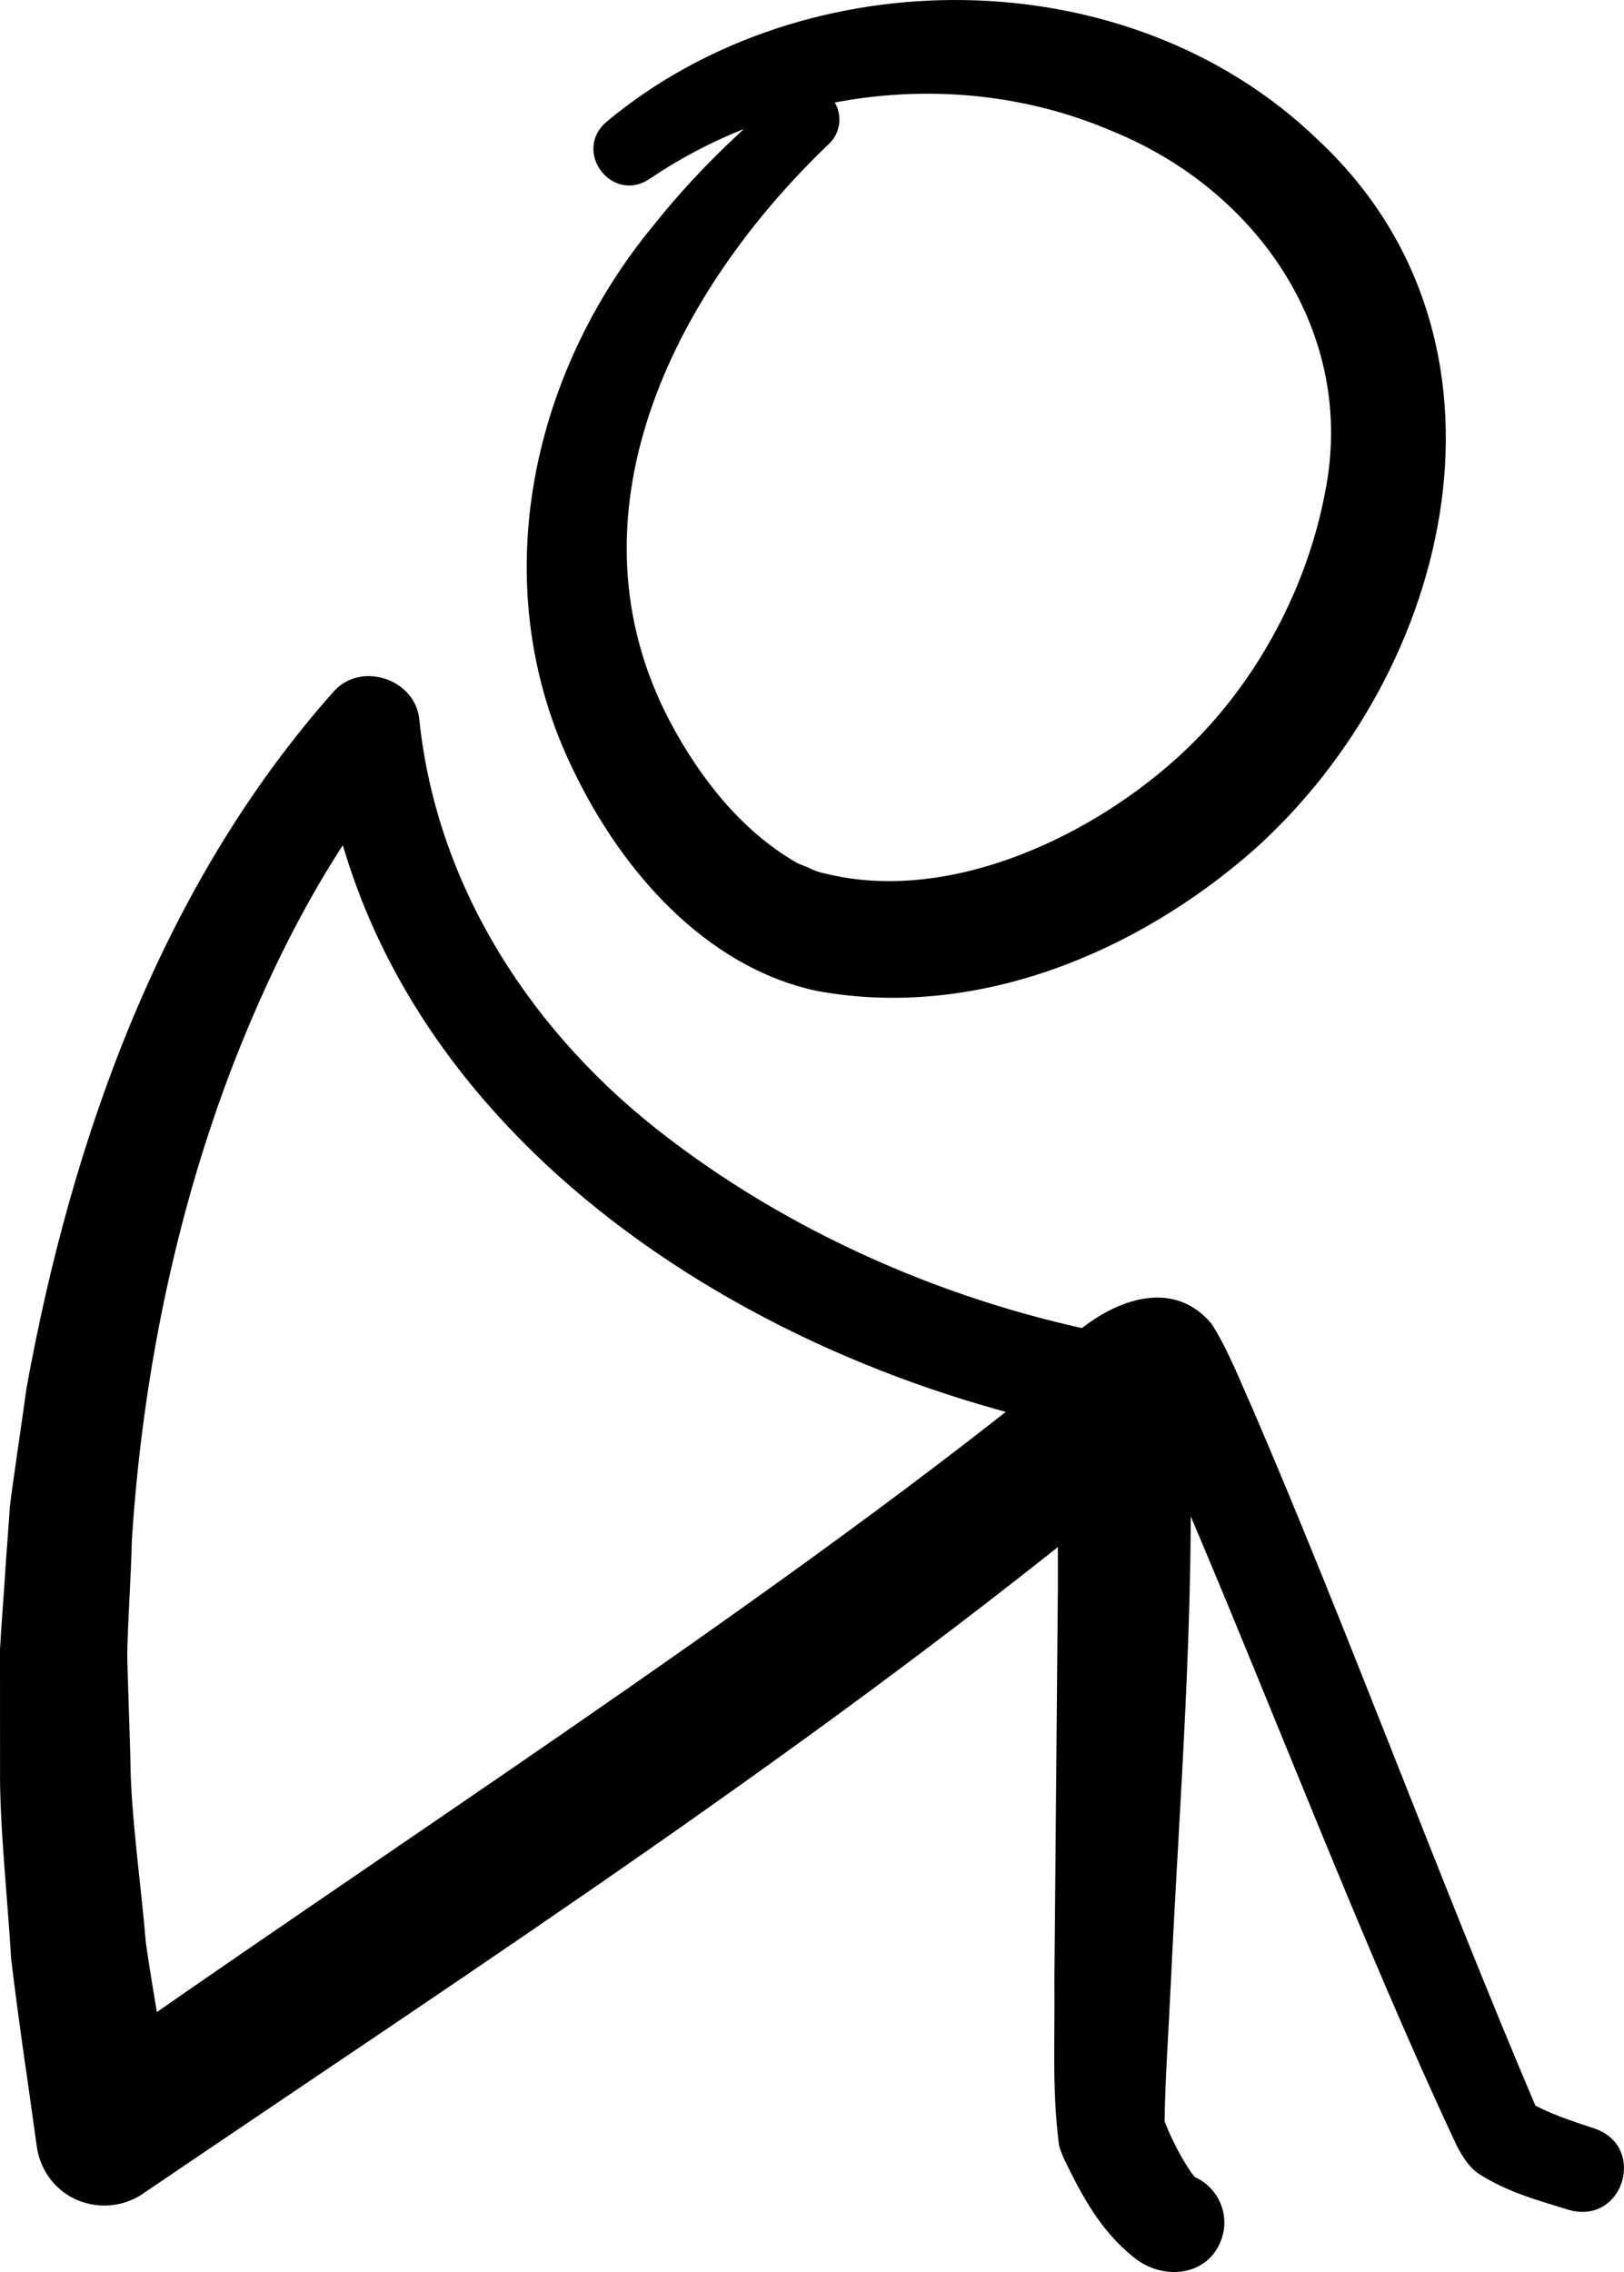 <?xml version="1.0" encoding="UTF-8"?><svg id="shyness" xmlns="http://www.w3.org/2000/svg" viewBox="0 0 114.038 159.472"><path d="m42.594,8.546c13.92-11.604,36.625-11.583,49.923,1.243,15.088,14.044,9.595,37.287-4.471,49.864-8.237,7.251-19.567,11.957-30.704,9.896-7.897-1.701-13.733-8.533-17.05-15.422-6.282-12.761-3.181-27.725,5.665-38.394,2.73-3.424,5.843-6.443,9.143-9.156,1.003-.825,2.485-.68,3.309.323.773.94.694,2.301-.145,3.147-11.125,10.606-18.847,26.265-11.161,40.709,2.109,3.934,4.97,7.529,8.708,9.722.334.211.671.283.998.444.302.149.709.311,1.045.369,8.474,2.146,18.215-2.251,24.571-7.888,5.466-4.822,9.29-11.777,10.623-18.849,2.239-11.163-4.752-21.204-14.941-25.347-10.487-4.506-22.977-3.113-32.513,3.366-2.659,1.733-5.407-1.975-3.002-4.026h0Z"/><path d="m78.614,100.857c-25.637-4.333-53.165-21.62-56.12-49.526-0.0 0,5.979,2.059,5.979,2.059-5.258,6.191-9.117,13.68-12.064,21.228-4.1,10.608-6.431,22.156-7.151,33.526-.047,2.283-.276,5.569-.322,7.842-.006,1.072.22,6.679.226,7.861.046,3.668.784,8.844,1.083,12.546.612,4.161,1.38,8.306,2.055,12.454.002-.001-7.628-3.181-7.618-3.183,21.317-15.098,48.819-32.718,68.894-48.91-0-0.0.236-.242.236-.242,0,0,.121-.118.121-.118l.061-.058.031-.029c-.13.122-.228.282-.278.456,1.012-2.176,3.689-3.641,6.255-2.678,1.34.46,2.471,1.64,2.955,2.897.377.903.519,2.14.573,2.905.411,13.064-.717,26.493-1.323,39.479-.149,3.271-.399,6.636-.431,9.701-.045-.198-.079-.408-.183-.658.475,1.334,1.201,2.809,1.963,3.942.146.232.29.367.337.463-.002.006 0.0.018-.063-.027-.165-.087-.396-.174-.597-.199,1.887.419,3.077,2.289,2.657,4.176-.718,2.997-4.175,3.459-6.339,1.626-2.289-1.845-3.602-4.309-4.829-6.85-.115-.243-.323-.777-.358-.997-.51-3.831-.272-7.712-.325-11.414.056-6.105.194-21.553.244-27.44.027-3.545-.038-8.741-.308-11.329,1.165,3.538,6.231,4.093,8.207.999,0,0.0.13-.216.13-.216,0,0,.069-.13.069-.13.017-.035.02-.041-.006.006-.331.581-.706,1.158-1.147,1.665-.415.453-1.004,1.062-1.465,1.474-22.077,18.191-45.952,33.682-69.554,49.699-2.208,1.635-5.379,1.114-6.884-1.205-.399-.609-.644-1.299-.739-1.975-.601-4.404-1.283-8.791-1.803-13.199-.228-3.971-.822-9.406-.779-13.322.005-1.286-.01-7.216-.004-8.353.048-1.097.268-3.87.338-5.011.061-1.121.288-3.925.353-5.006.112-1.115,1.009-7.069,1.161-8.298,3.191-17.624,9.541-35.44,21.618-48.994,1.956-2.116,5.751-.782,5.98,2.062,1.238,11.808,8.017,22.141,17.414,29.279,9.419,7.223,21.132,12.137,32.804,14.104,4.578.816,3.577,7.505-1.056,6.92h0Z"/><path d="m73.097,96.346c2.24-3.601,8.403-7.757,11.999-3.402,1.168,1.851,1.973,3.968,2.826,5.852,6.663,15.456,13.308,33.52,19.901,49.016 0-0.0.163.324.163.324-.007-.01.042.079-.01-.012-.106-.176-.247-.334-.409-.46-.054-.042-.111-.081-.169-.116-.007-.005.028.018.033.022,1.269.766,2.995,1.32,4.548,1.835,3.671,1.256,2.029,6.73-1.75,5.724-2.166-.667-4.381-1.248-6.434-2.581-.66-.453-1.139-1.249-1.502-1.943-6.521-13.887-12.956-30.772-18.959-44.831-1.123-2.579-2.663-6.386-3.955-8.784.217.368,1.058,1.046,1.716,1.082.115.002.15.006.183.009-.798.136-3.041,1.561-3.927,2.255-2.613,1.876-5.94-1.307-4.254-3.989h0Z"/></svg>